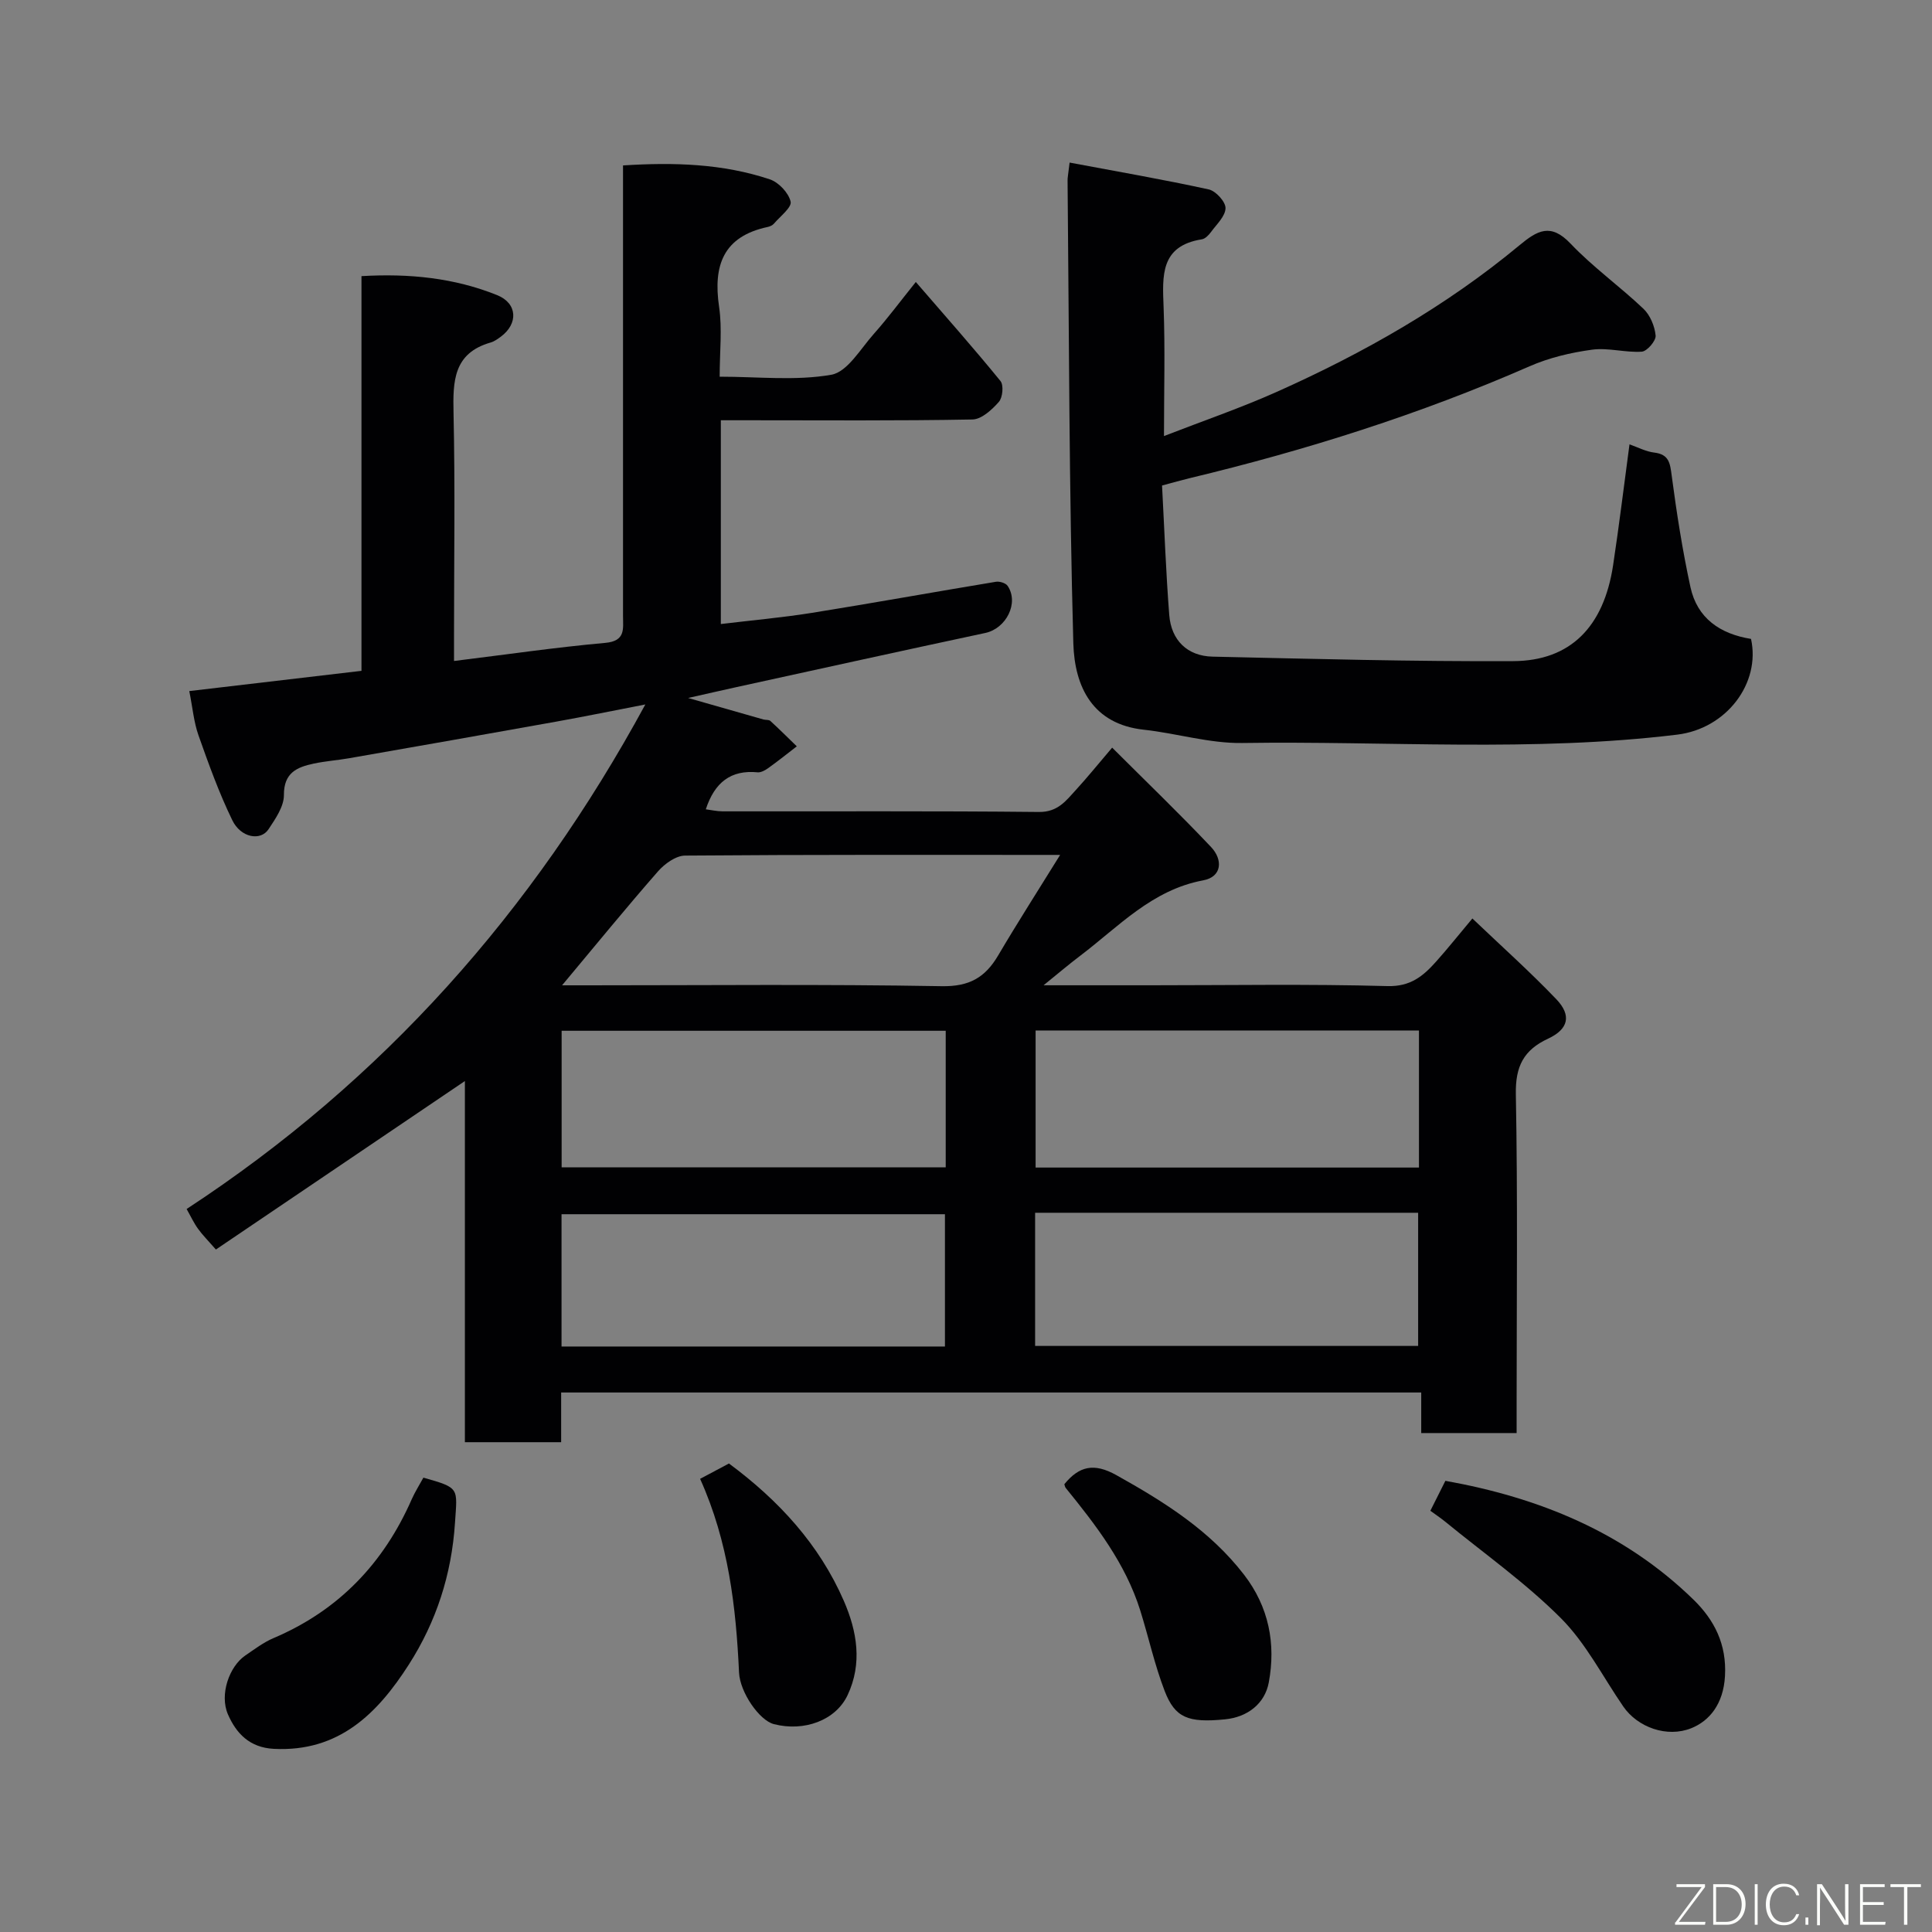 <svg enable-background="new 0 0 400 400" viewBox="0 0 400 400" xmlns="http://www.w3.org/2000/svg"><rect x="0" y="0" width="400" height="400" fill="#808080" stroke="none"/><path d="m38.64 250.31c40.58-26.56 71.66-61.53 94.97-104.46-6.36 1.23-12.4 2.47-18.47 3.56-14.29 2.57-28.59 5.08-42.89 7.58-2.42.42-4.88.59-7.28 1.1-3.48.74-6.22 1.88-6.19 6.53.01 2.36-1.75 4.9-3.18 7.06-1.65 2.5-5.75 1.77-7.51-1.87-2.75-5.66-4.9-11.64-7-17.58-.96-2.72-1.21-5.7-1.9-9.15 11.73-1.38 23.53-2.77 35.65-4.19 0-27.16 0-54.11 0-81.72 9.87-.58 19.2.36 28.08 3.93 4.24 1.7 4.4 5.92.78 8.6-.65.48-1.35.99-2.11 1.21-7.73 2.21-7.84 8.02-7.69 14.64.34 15.31.1 30.65.1 45.98v5.32c10.87-1.34 21.07-2.83 31.32-3.75 4.25-.38 3.67-2.93 3.67-5.55.01-29.16 0-58.33 0-87.49 0-1.81 0-3.62 0-5.81 10.51-.67 20.62-.38 30.39 2.88 1.83.61 3.89 2.79 4.31 4.61.28 1.19-2.17 3.05-3.45 4.56-.3.35-.83.59-1.29.69-9.21 1.96-11.33 7.96-10.07 16.53.67 4.54.12 9.25.12 14.47 7.97 0 15.73.89 23.11-.4 3.35-.59 6.06-5.39 8.83-8.49 2.83-3.18 5.37-6.61 8.67-10.72 6.11 7.07 11.96 13.67 17.53 20.51.69.85.46 3.42-.34 4.32-1.43 1.62-3.58 3.61-5.47 3.64-15.49.29-31 .16-46.49.16-1.79 0-3.57 0-5.6 0v42.19c6.35-.77 12.62-1.32 18.83-2.31 12.72-2.04 25.41-4.34 38.12-6.44.77-.13 2.04.27 2.43.85 2.4 3.55-.31 8.83-4.63 9.75-17.2 3.67-34.38 7.46-51.56 11.22-3.17.69-6.33 1.43-9.96 2.24 5.44 1.55 10.51 3.01 15.59 4.45.47.13 1.12.02 1.43.3 1.87 1.71 3.66 3.5 5.48 5.26-1.96 1.51-3.88 3.05-5.89 4.49-.64.46-1.52.96-2.23.89-5.55-.54-8.9 2.1-10.72 7.66 1.12.14 2.3.42 3.48.42 21.83.03 43.67-.1 65.49.13 3.91.04 5.6-2.32 7.67-4.58 2.31-2.52 4.47-5.19 7.49-8.74 7.15 7.14 13.98 13.7 20.48 20.58 2.46 2.6 2.31 6.17-1.65 6.9-10.63 1.98-17.53 9.63-25.51 15.66-2.3 1.74-4.49 3.61-7.52 6.06h22.21c16.33 0 32.67-.28 48.99.17 4.78.13 7.39-2.08 10.05-5.05 2.41-2.69 4.66-5.53 7.53-8.95 6.05 5.77 11.94 11.03 17.38 16.72 3.19 3.34 2.53 6.19-1.7 8.16-5.09 2.37-6.79 5.76-6.68 11.51.4 21.49.16 42.99.16 64.49v5.66c-6.68 0-12.94 0-19.75 0 0-2.63 0-5.35 0-8.4-59.59 0-118.65 0-178.07 0v10.29c-6.74 0-13.13 0-19.93 0 0-24.86 0-49.79 0-74.77-17.35 11.74-34.42 23.28-51.55 34.88-1.65-1.89-2.78-3.01-3.69-4.28-.83-1.13-1.44-2.45-2.37-4.11zm157.16-36.9c-26.92 0-53.28 0-79.52 0v28.28h79.52c0-9.59 0-18.85 0-28.28zm97.98-.06c-26.78 0-53.15 0-79.37 0v28.38h79.37c0-9.52 0-18.78 0-28.38zm-177.41-9.35h5.25c24.45 0 48.91-.25 73.35.18 5.73.1 9-1.8 11.69-6.37 4-6.79 8.25-13.42 12.83-20.81-26.78 0-52.23-.07-77.67.14-1.9.02-4.23 1.71-5.6 3.28-6.6 7.54-12.94 15.31-19.85 23.58zm79.27 74.78c0-9.43 0-18.48 0-27.39-26.72 0-53.09 0-79.38 0v27.39zm18.67-27.69v27.57h79.3c0-9.39 0-18.44 0-27.57-26.53 0-52.65 0-79.3 0z" fill="#010103"/><path d="m221.45 33.66c10.01 1.88 19.46 3.51 28.82 5.56 1.45.32 3.49 2.56 3.46 3.88-.03 1.67-1.84 3.34-3 4.93-.47.64-1.2 1.41-1.91 1.52-8.61 1.37-8.16 7.52-7.91 14.03.33 8.64.08 17.3.08 26.7 8.14-3.16 15.93-5.83 23.42-9.18 17.96-8.03 34.99-17.71 50.18-30.32 3.71-3.08 6.47-4.67 10.58-.34 4.63 4.87 10.19 8.84 15.08 13.48 1.4 1.33 2.35 3.62 2.53 5.56.1 1.07-1.78 3.26-2.87 3.33-3.41.23-6.95-.87-10.3-.41-4.4.6-8.89 1.66-12.94 3.44-22.73 9.95-46.27 17.38-70.36 23.16-1.71.41-3.41.9-5.72 1.52.48 9 .8 17.91 1.49 26.8.41 5.26 3.76 8.51 8.96 8.63 20.75.46 41.51 1.03 62.26.93 11.88-.06 18.74-7.14 20.67-19.82 1.25-8.24 2.25-16.51 3.4-25.06 1.78.62 3.41 1.5 5.12 1.7 3.08.37 3.28 2.2 3.62 4.79 1.02 7.73 2.23 15.46 3.88 23.07 1.41 6.47 6.16 9.69 12.54 10.72 2.02 9.16-5.06 18.58-15.29 19.82-29.98 3.65-60.05 1.28-90.07 1.73-6.77.1-13.55-2.01-20.36-2.75-10.51-1.14-14.33-8.77-14.59-17.91-.88-31.91-.88-63.84-1.19-95.76-.02-.62.13-1.26.42-3.75z" fill="#010103"/><path d="m296.14 312.79c1.09-2.17 2.04-4.06 3.11-6.2 19.36 3.46 37.02 10.62 51.37 24.6 4.34 4.23 6.89 9.27 6.52 15.81-.33 5.9-3.3 9.32-6.96 10.8-5.03 2.03-11.12-.16-14.1-4.49-4.24-6.16-7.72-13.08-12.92-18.29-7.31-7.32-15.89-13.38-23.93-19.96-1.01-.82-2.09-1.54-3.09-2.27z" fill="#010103"/><path d="m87.66 305.93c7.62 2.15 7.01 2.11 6.54 9.36-.7 10.71-3.88 20.48-9.56 29.35-6.47 10.1-14.46 18.13-27.95 17.44-5.05-.26-7.79-3.24-9.49-7.12-1.8-4.12.27-9.95 3.59-12.21 1.89-1.28 3.75-2.71 5.82-3.59 13.48-5.72 22.82-15.49 28.65-28.79.65-1.47 1.53-2.84 2.4-4.44z" fill="#010103"/><path d="m220.36 307.29c3.07-3.76 6.14-4.47 10.79-1.87 9.92 5.54 19.35 11.45 26.41 20.6 5.16 6.69 6.61 14.33 5.13 22.31-.81 4.37-4.37 7.18-9.05 7.64-7.67.76-10.37-.31-12.52-5.9-2.08-5.41-3.32-11.14-5.06-16.69-3.05-9.69-9.12-17.57-15.4-25.3-.18-.22-.21-.54-.3-.79z" fill="#010103"/><path d="m144.95 306.18c2.33-1.24 4.17-2.22 5.97-3.18 10.31 7.64 18.69 16.74 23.79 28.45 2.74 6.3 3.87 12.96.77 19.52-2.46 5.21-8.98 7.61-15.26 5.99-3.03-.78-7.02-6.61-7.21-10.67-.63-13.6-2.17-27.03-8.06-40.11z" fill="#010103"/><g fill="#fbfcfa"><path d="m346.9 398 5.4-7.3h-5.2v-.6h5.9v.6l-5.4 7.2h5.5l-.1.6h-6.2v-.5z"/><path d="m354.7 390.1h2.8c2.3 0 3.9 1.6 3.9 4.1s-1.6 4.3-3.9 4.3h-2.8zm.6 7.8h2c2.2 0 3.3-1.6 3.3-3.6 0-1.8-1-3.6-3.3-3.6h-2z"/><path d="m363.9 390.1v8.4h-.6v-8.4h1.6z"/><path d="m372.5 396.3c-.4 1.3-1.4 2.3-3.2 2.3-2.4 0-3.7-1.9-3.7-4.3 0-2.3 1.2-4.3 3.7-4.3 1.8 0 2.9 1 3.2 2.4h-.6c-.4-1.1-1.1-1.8-2.5-1.8-2.1 0-3 1.9-3 3.7s.9 3.7 3 3.7c1.4 0 2.1-.7 2.5-1.7z"/><path d="m373.8 398.5v-1.5h.6v1.5z"/><path d="m376.2 398.5v-8.4h1c1.3 2 4.4 6.7 4.9 7.6-.1-1.2-.1-2.4-.1-3.8v-3.8h.7v8.4h-.9c-1.2-1.9-4.4-6.8-5-7.7.1 1.1 0 2.3 0 3.9v3.9h-.6z"/><path d="m390 394.4h-4.3v3.5h4.7l-.1.6h-5.2v-8.4h5.1v.6h-4.5v3.1h4.3z"/><path d="m394.2 390.7h-2.8v-.6h6.3v.6h-2.8v7.8h-.7z"/></g></svg>